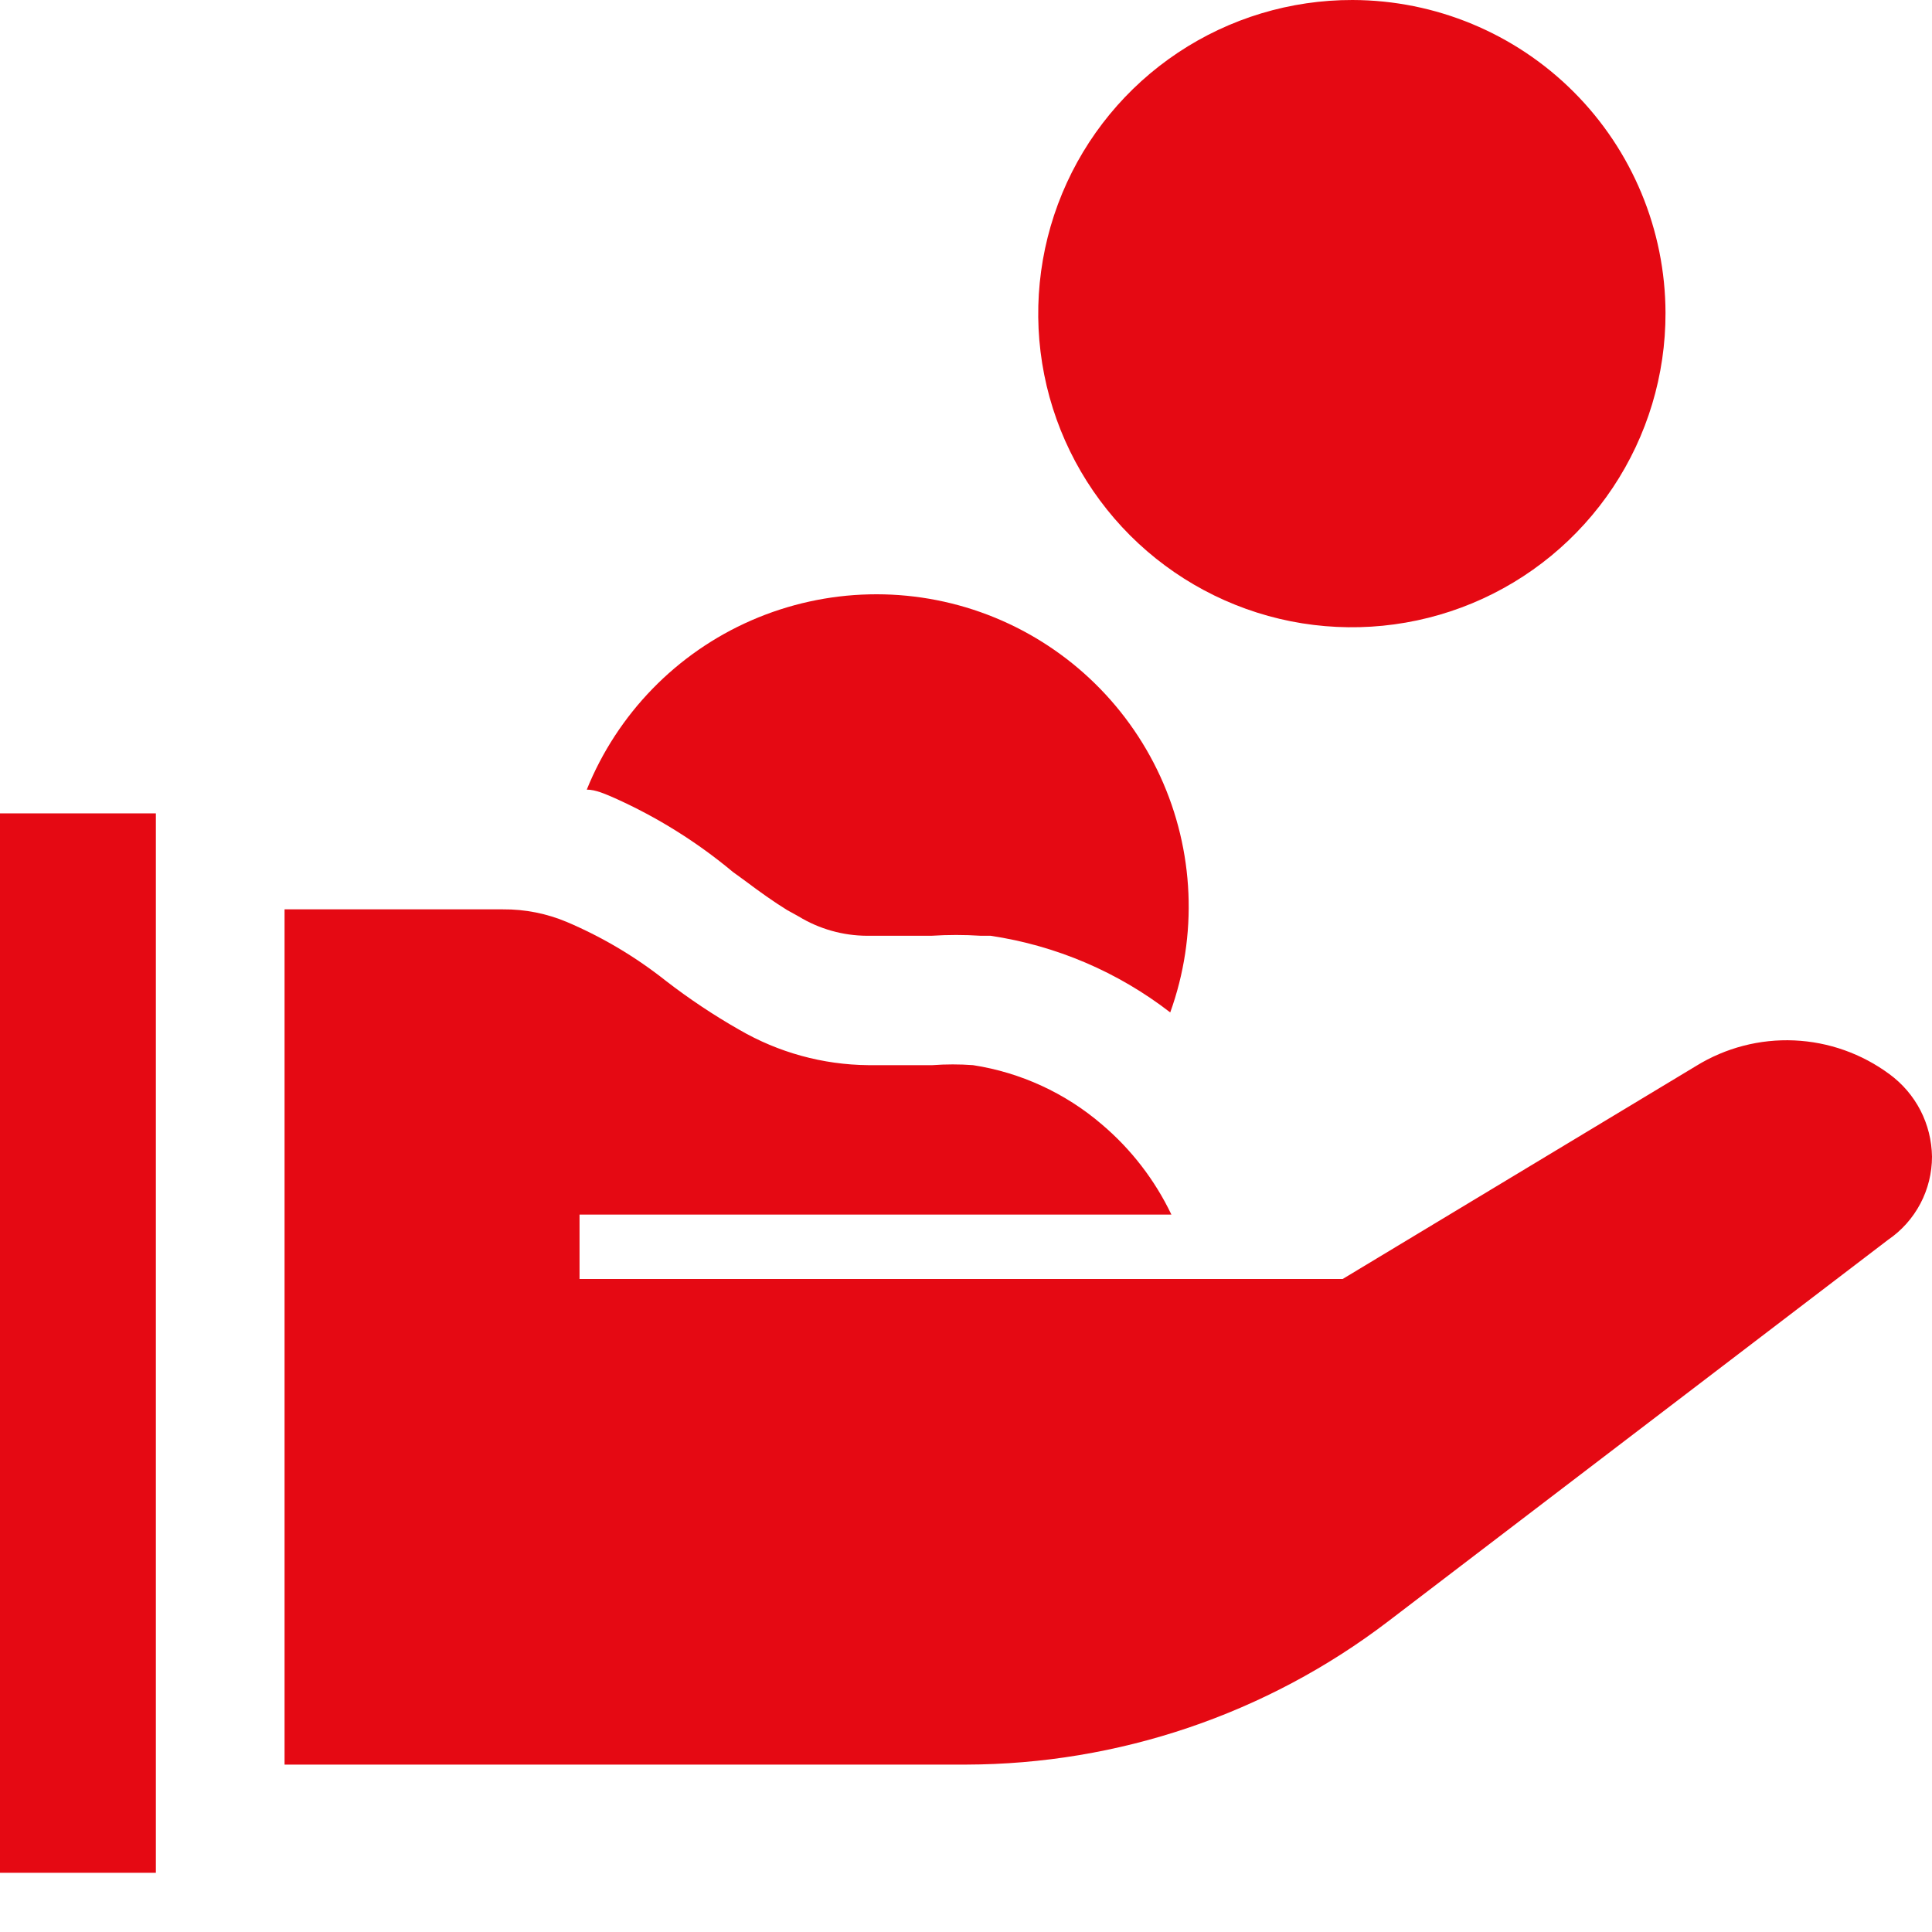 <svg width="31" height="31" viewBox="0 0 31 31" fill="none" xmlns="http://www.w3.org/2000/svg">
<path d="M21.702 1.05925e-05C20.706 -0.002 19.731 0.292 18.902 0.844C18.073 1.396 17.426 2.182 17.044 3.102C16.662 4.022 16.561 5.035 16.755 6.012C16.949 6.989 17.429 7.886 18.133 8.591C18.838 9.295 19.735 9.775 20.712 9.969C21.689 10.162 22.702 10.062 23.622 9.68C24.542 9.298 25.328 8.651 25.88 7.822C26.432 6.993 26.726 6.018 26.724 5.022C26.721 3.691 26.191 2.415 25.25 1.474C24.309 0.533 23.033 0.003 21.702 1.05925e-05Z" fill="#E50913"/>
<path d="M2.501 13.051H0V30.05H2.501V13.051Z" fill="#E50913"/>
<path d="M11.761 13.992L11.947 14.127C12.195 14.313 12.412 14.468 12.629 14.602L12.815 14.705C13.145 14.906 13.524 15.013 13.91 15.015H14.944C15.208 14.998 15.474 14.998 15.739 15.015H15.894C16.945 15.172 17.937 15.595 18.777 16.245C19.222 15.01 19.164 13.65 18.617 12.457C18.069 11.264 17.076 10.334 15.85 9.865C14.624 9.397 13.263 9.429 12.059 9.953C10.856 10.477 9.907 11.453 9.415 12.67C9.56 12.67 9.715 12.742 9.859 12.804C10.545 13.111 11.185 13.511 11.761 13.992Z" fill="#E50913"/>
<path d="M30.318 17.236C29.873 16.907 29.341 16.718 28.788 16.694C28.236 16.67 27.689 16.812 27.218 17.102L21.544 20.522H9.299V19.489H18.796C18.53 18.933 18.15 18.44 17.68 18.042C17.093 17.538 16.377 17.209 15.613 17.091C15.396 17.075 15.179 17.075 14.962 17.091H13.929C13.202 17.084 12.49 16.888 11.862 16.523C11.451 16.289 11.058 16.027 10.684 15.738C10.201 15.355 9.67 15.039 9.103 14.797C8.776 14.658 8.424 14.588 8.069 14.591H4.566V28.314H15.499C17.945 28.309 20.323 27.503 22.268 26.02L30.297 19.892C30.514 19.744 30.691 19.545 30.814 19.312C30.936 19.08 31 18.821 31 18.559C30.996 18.3 30.933 18.047 30.815 17.817C30.696 17.587 30.526 17.389 30.318 17.236Z" fill="#E50913"/>
</svg>
